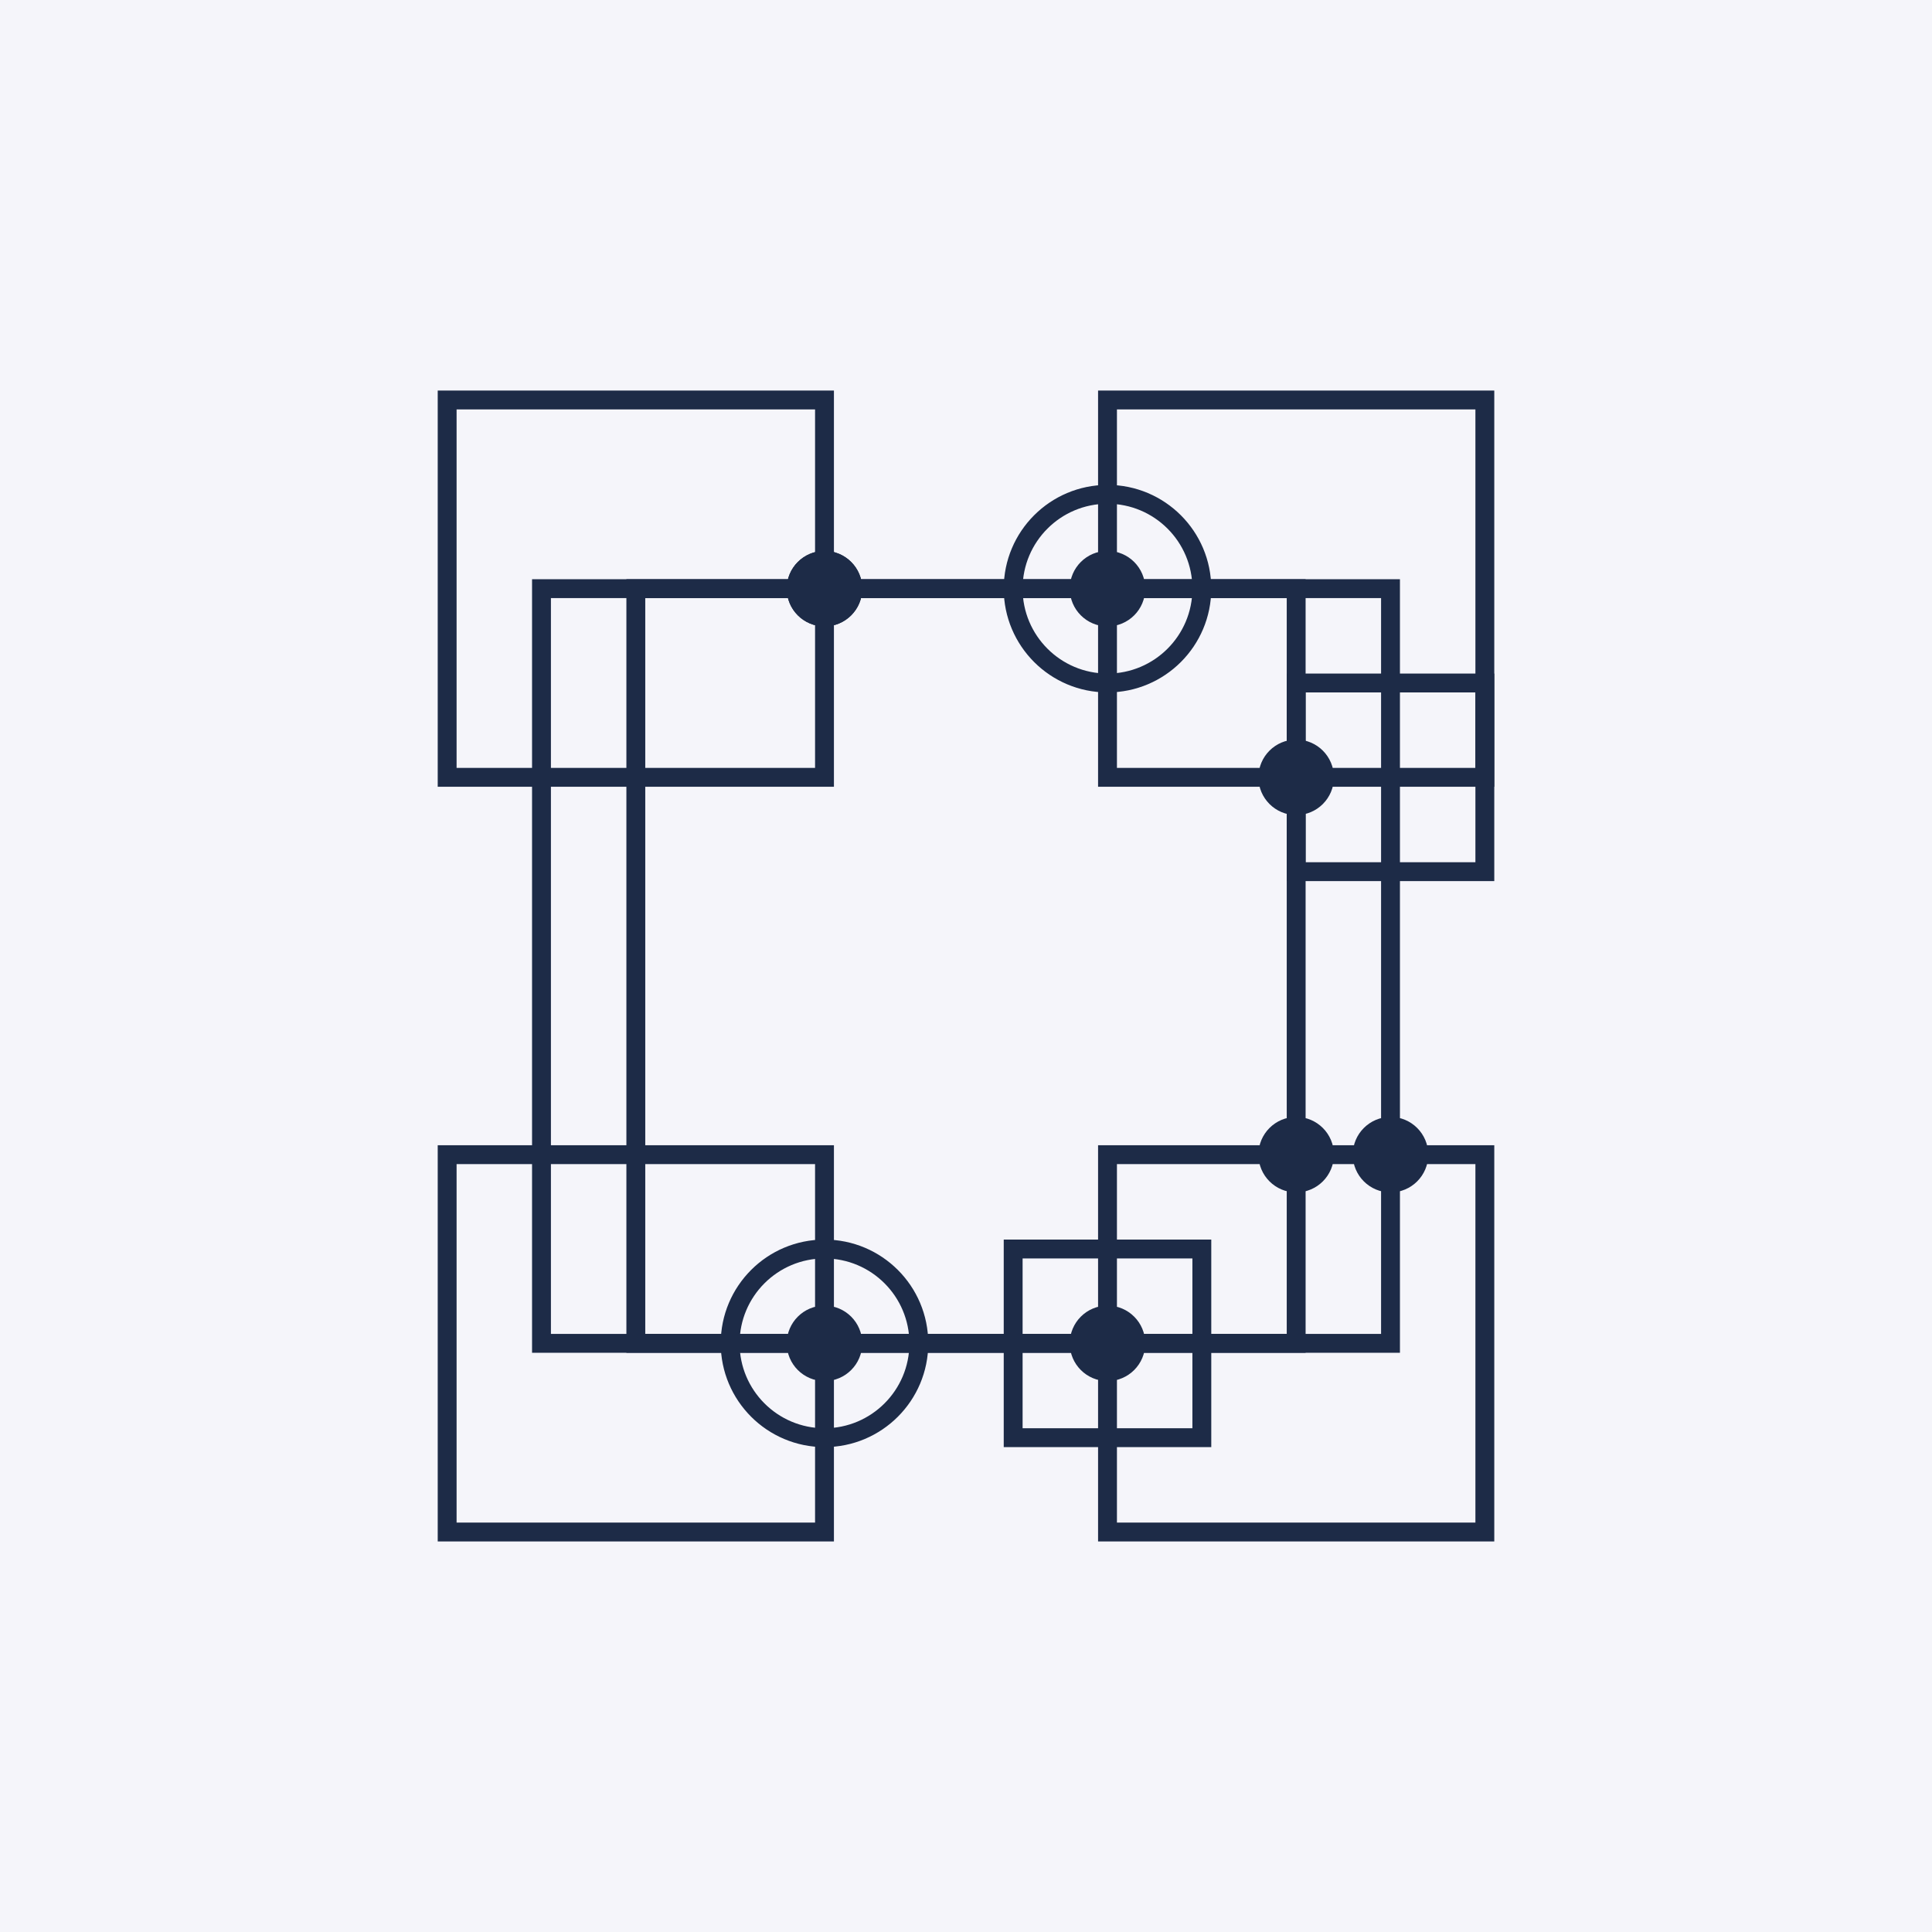<svg xmlns="http://www.w3.org/2000/svg" width="2048" height="2048" viewBox="0 0 2048 2048"><rect x="0" y="0" width="2048" height="2048" fill="#f5f5fa"/><g class="main-g" transform="scale(2) translate(-237, -512)"><rect x="574" y="824" width="400" height="400" style="fill: transparent; stroke: rgb(29, 43, 71); stroke-width: 10px;"/><rect x="524" y="824" width="400" height="400" style="fill: transparent; stroke: rgb(29, 43, 71); stroke-width: 10px;"/><rect x="474" y="724" width="200" height="200" style="fill: transparent; stroke: rgb(29, 43, 71); stroke-width: 10px;"/><rect x="824" y="724" width="200" height="200" style="fill: transparent; stroke: rgb(29, 43, 71); stroke-width: 10px;"/><rect x="824" y="1124" width="200" height="200" style="fill: transparent; stroke: rgb(29, 43, 71); stroke-width: 10px;"/><rect x="474" y="1124" width="200" height="200" style="fill: transparent; stroke: rgb(29, 43, 71); stroke-width: 10px;"/><circle cx="674" cy="824" r="20" style="fill: rgb(29, 43, 71);"/><circle cx="674" cy="824" r="20" style="fill: rgb(29, 43, 71);"/><circle cx="824" cy="824" r="20" style="fill: rgb(29, 43, 71);"/><rect x="924" y="874" width="100" height="100" style="fill: transparent; stroke: rgb(29, 43, 71); stroke-width: 10px;"/><circle cx="824" cy="824" r="50" style="fill: transparent; stroke: rgb(29, 43, 71); stroke-width: 10px;"/><circle cx="924" cy="924" r="20" style="fill: rgb(29, 43, 71);"/><circle cx="974" cy="1124" r="20" style="fill: rgb(29, 43, 71);"/><circle cx="824" cy="1224" r="20" style="fill: rgb(29, 43, 71);"/><circle cx="924" cy="1124" r="20" style="fill: rgb(29, 43, 71);"/><rect x="774" y="1174" width="100" height="100" style="fill: transparent; stroke: rgb(29, 43, 71); stroke-width: 10px;"/><circle cx="674" cy="1224" r="50" style="fill: transparent; stroke: rgb(29, 43, 71); stroke-width: 10px;"/><circle cx="674" cy="1224" r="20" style="fill: rgb(29, 43, 71);"/></g></svg>
